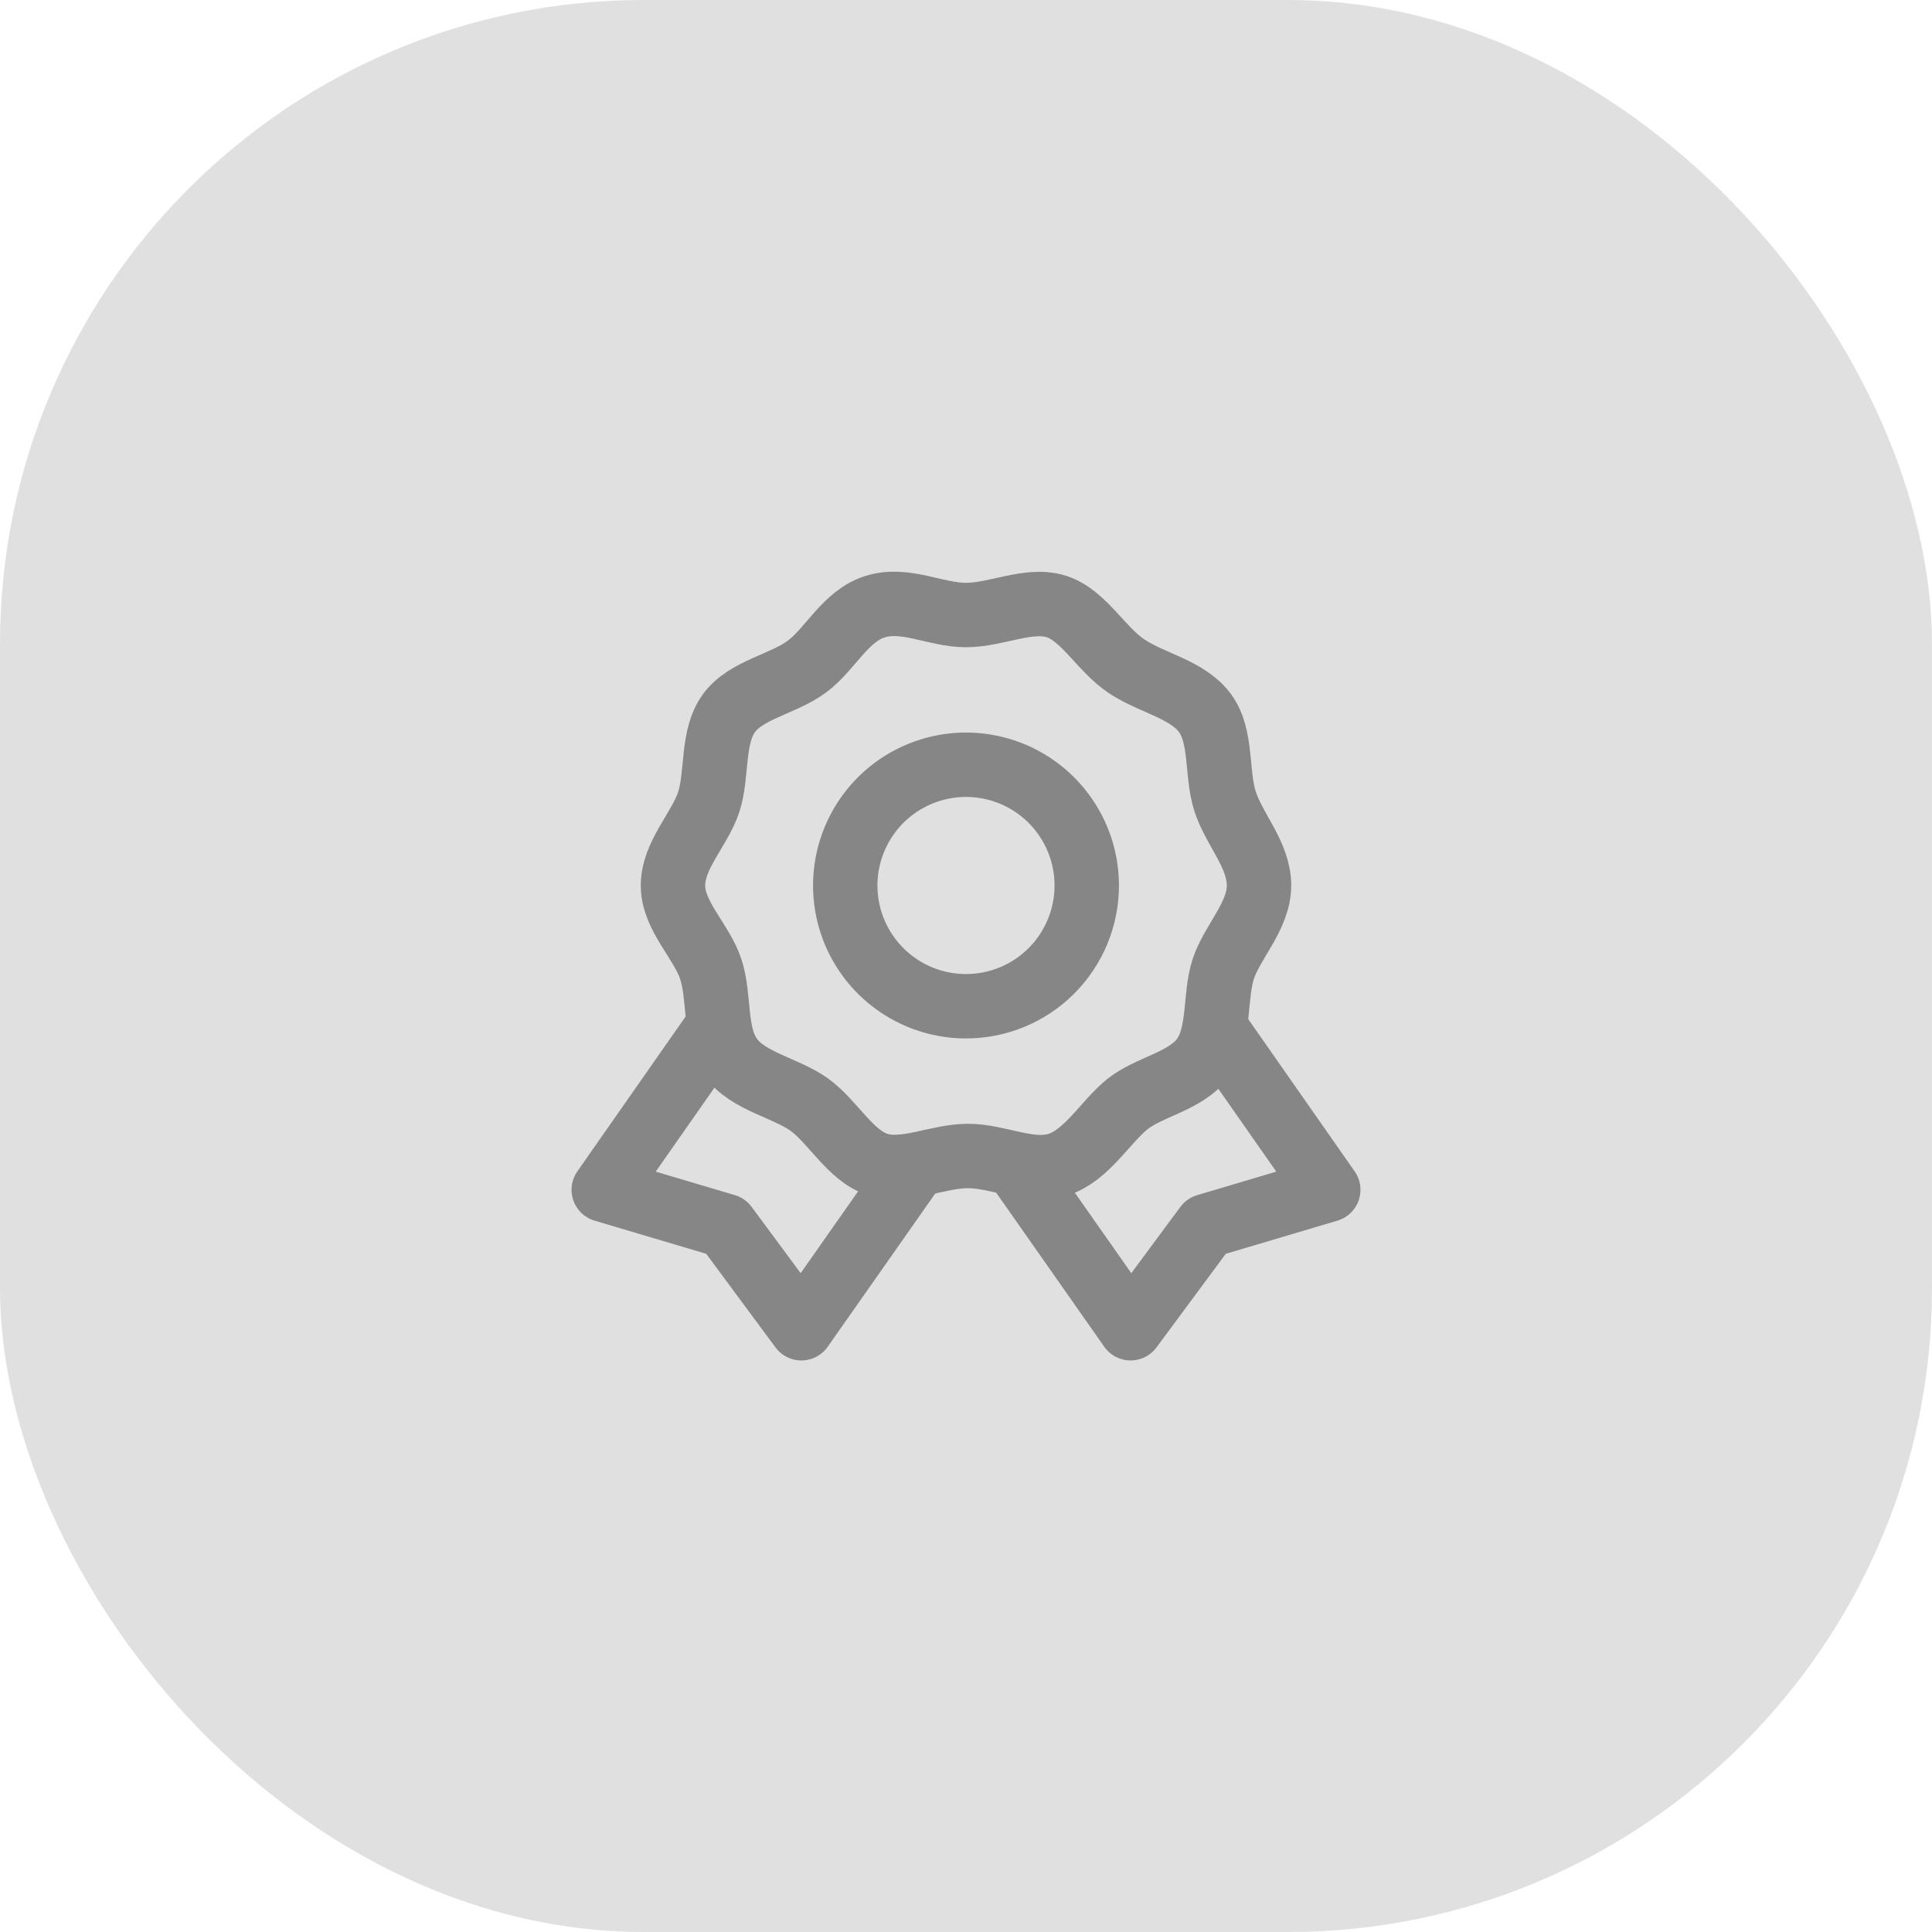 <svg width="60" height="60" viewBox="0 0 60 60" fill="none" xmlns="http://www.w3.org/2000/svg">
<rect width="60" height="60" rx="20" fill="#C2C2C2" fill-opacity="0.5"/>
<path d="M22.238 31.962L18.75 36.95L22.538 38.075L24.887 41.25L28.413 36.225" stroke="#868686" stroke-width="2" stroke-linecap="round" stroke-linejoin="round"/>
<path d="M37.763 31.962L41.25 36.95L37.462 38.075L35.112 41.25L31.587 36.225" stroke="#868686" stroke-width="2" stroke-linecap="round" stroke-linejoin="round"/>
<path d="M39.1 27.5C39.1 28.45 38.263 29.25 37.987 30.1C37.712 30.95 37.9 32.112 37.362 32.85C36.825 33.587 35.675 33.75 35 34.3C34.325 34.85 33.75 35.875 32.875 36.163C32 36.45 31.012 35.9 30.062 35.9C29.113 35.9 28.1 36.438 27.25 36.163C26.4 35.888 25.863 34.825 25.125 34.3C24.387 33.775 23.238 33.587 22.7 32.85C22.163 32.112 22.363 30.975 22.075 30.1C21.788 29.225 20.9 28.45 20.9 27.5C20.9 26.55 21.738 25.75 22.012 24.9C22.288 24.05 22.1 22.887 22.637 22.15C23.175 21.413 24.325 21.25 25.062 20.7C25.8 20.15 26.25 19.125 27.188 18.837C28.125 18.55 29.05 19.1 30 19.1C30.95 19.1 31.962 18.562 32.812 18.837C33.663 19.113 34.2 20.175 35 20.7C35.8 21.225 36.888 21.413 37.425 22.15C37.962 22.887 37.763 24.025 38.05 24.9C38.337 25.775 39.1 26.55 39.1 27.5ZM30 31.25C29.258 31.25 28.533 31.03 27.917 30.618C27.3 30.206 26.819 29.62 26.535 28.935C26.252 28.25 26.177 27.496 26.322 26.768C26.467 26.041 26.824 25.373 27.348 24.848C27.873 24.324 28.541 23.967 29.268 23.822C29.996 23.677 30.75 23.752 31.435 24.035C32.12 24.319 32.706 24.8 33.118 25.417C33.53 26.033 33.75 26.758 33.75 27.5C33.75 28.495 33.355 29.448 32.652 30.152C31.948 30.855 30.995 31.25 30 31.25Z" stroke="#868686" stroke-width="2" stroke-linecap="round" stroke-linejoin="round"/>
</svg>
